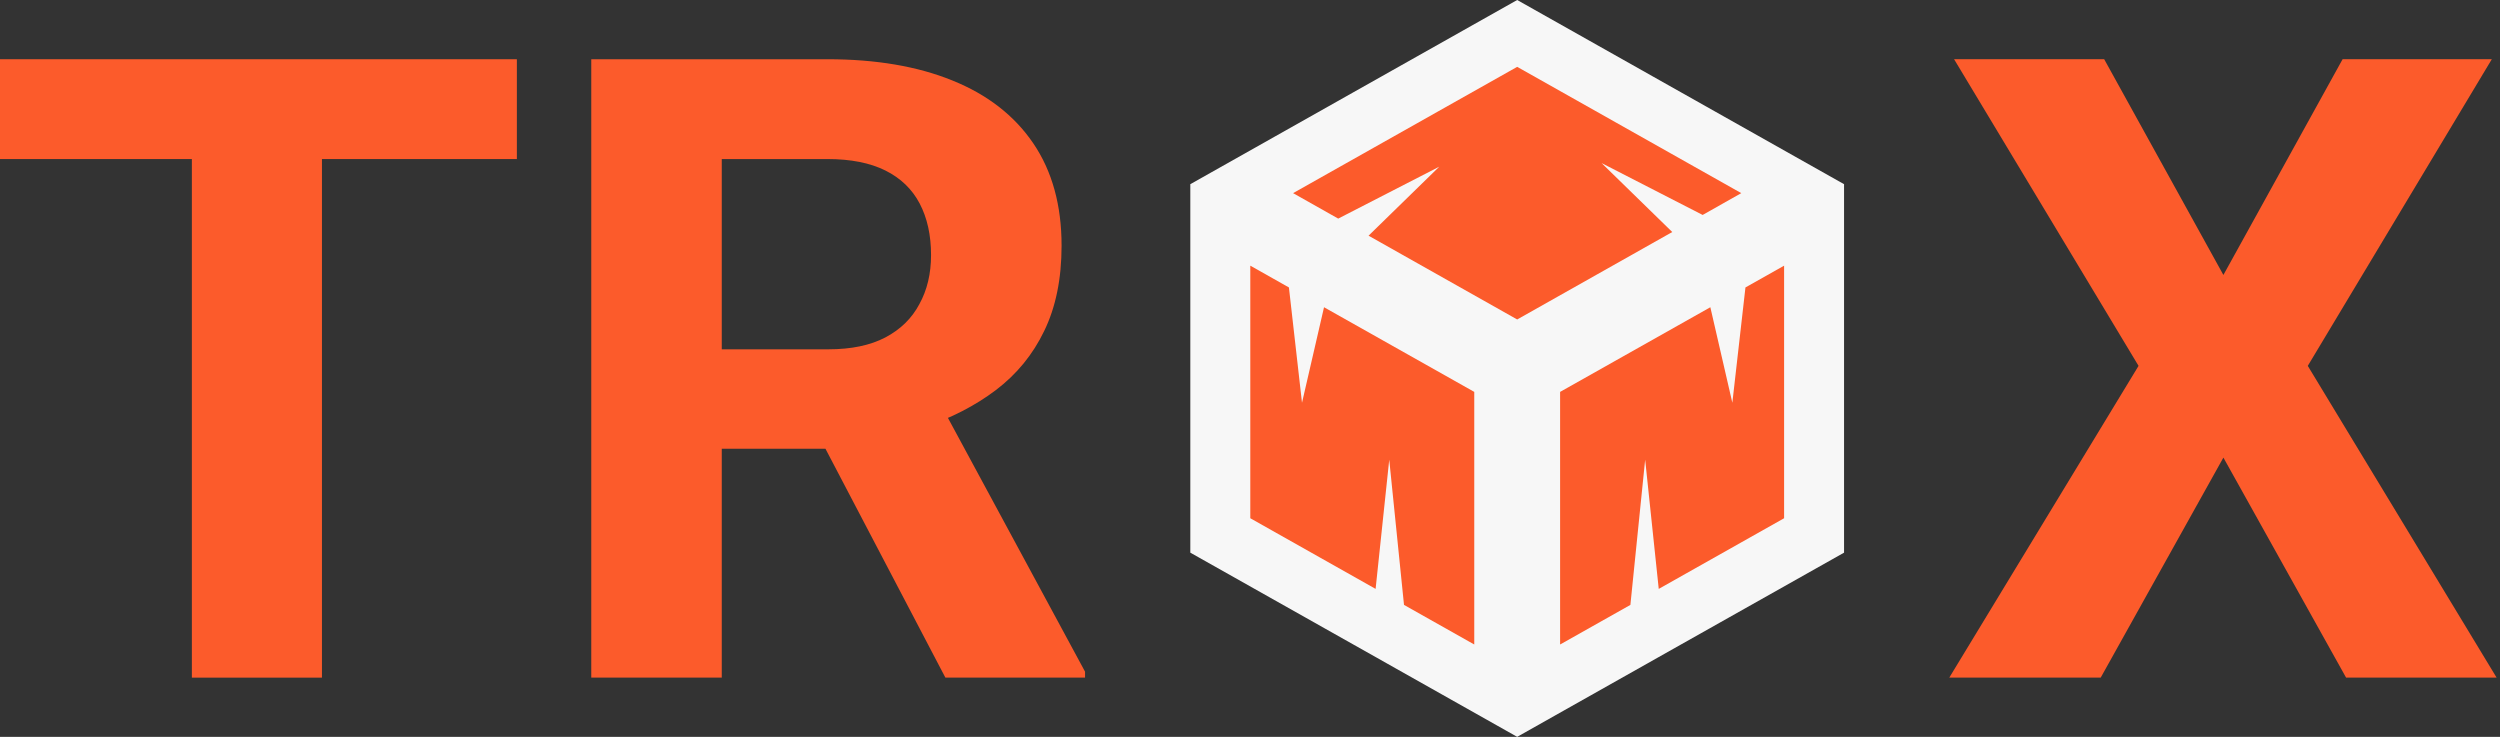 <svg xmlns="http://www.w3.org/2000/svg" width="95" height="28" fill="none" viewBox="0 0 95 28"><rect x="0" y="0" width="95" height="28" fill="#333333" stroke="none"/><path fill="#FC5B2B" d="M12.234 2.251V25.75H7.291V2.251H12.234ZM19.641 2.251V6.044H0V2.251H19.641Z"/><path fill="#FC5B2B" d="M22.468 2.251H31.445C33.286 2.251 34.867 2.52 36.19 3.058C37.523 3.596 38.548 4.392 39.265 5.447C39.981 6.501 40.34 7.797 40.34 9.336C40.34 10.595 40.119 11.676 39.678 12.58C39.248 13.473 38.637 14.221 37.843 14.823C37.06 15.415 36.14 15.889 35.082 16.244L33.511 17.051H25.708L25.675 13.274H31.478C32.349 13.274 33.071 13.123 33.644 12.822C34.217 12.521 34.647 12.101 34.933 11.563C35.231 11.025 35.38 10.401 35.38 9.691C35.38 8.938 35.236 8.287 34.95 7.738C34.663 7.19 34.228 6.77 33.644 6.479C33.06 6.189 32.327 6.044 31.445 6.044H27.427V25.75H22.468V2.251ZM35.925 25.75L30.436 15.275L35.677 15.243L41.232 25.524V25.75H35.925Z"/><path fill="#F7F7F7" fill-rule="evenodd" d="M57.653 0L63.862 3.499L70.074 6.999V14V21.001L63.862 24.5L57.653 28L51.443 24.5L45.232 21.001V14V6.999L51.443 3.499L57.653 0Z" clip-rule="evenodd"/><path fill="#FC5B2B" fill-rule="evenodd" d="M56.022 24.491V14.892L50.313 11.675L49.476 15.305L48.979 10.923L47.511 10.095V19.693L52.273 22.378L52.791 17.469L53.352 22.986L56.022 24.491Z" clip-rule="evenodd"/><path fill="#FC5B2B" fill-rule="evenodd" d="M49.137 7.339L50.852 8.307L54.692 6.334L52.005 8.956L57.653 12.14L63.546 8.817L60.86 6.197L64.701 8.168L66.168 7.339L57.653 2.54L49.137 7.339Z" clip-rule="evenodd"/><path fill="#FC5B2B" fill-rule="evenodd" d="M59.284 24.491V14.892L64.993 11.675L65.829 15.305L66.327 10.923L67.796 10.095V19.693L63.032 22.378L62.516 17.469L61.955 22.986L59.284 24.491Z" clip-rule="evenodd"/><path fill="#FC5B2B" d="M79.959 2.25L84.489 10.449L89.019 2.25H94.689L87.696 13.903L94.871 25.749H89.151L84.489 17.389L79.827 25.749H74.073L81.265 13.903L74.255 2.25H79.959Z"/></svg>